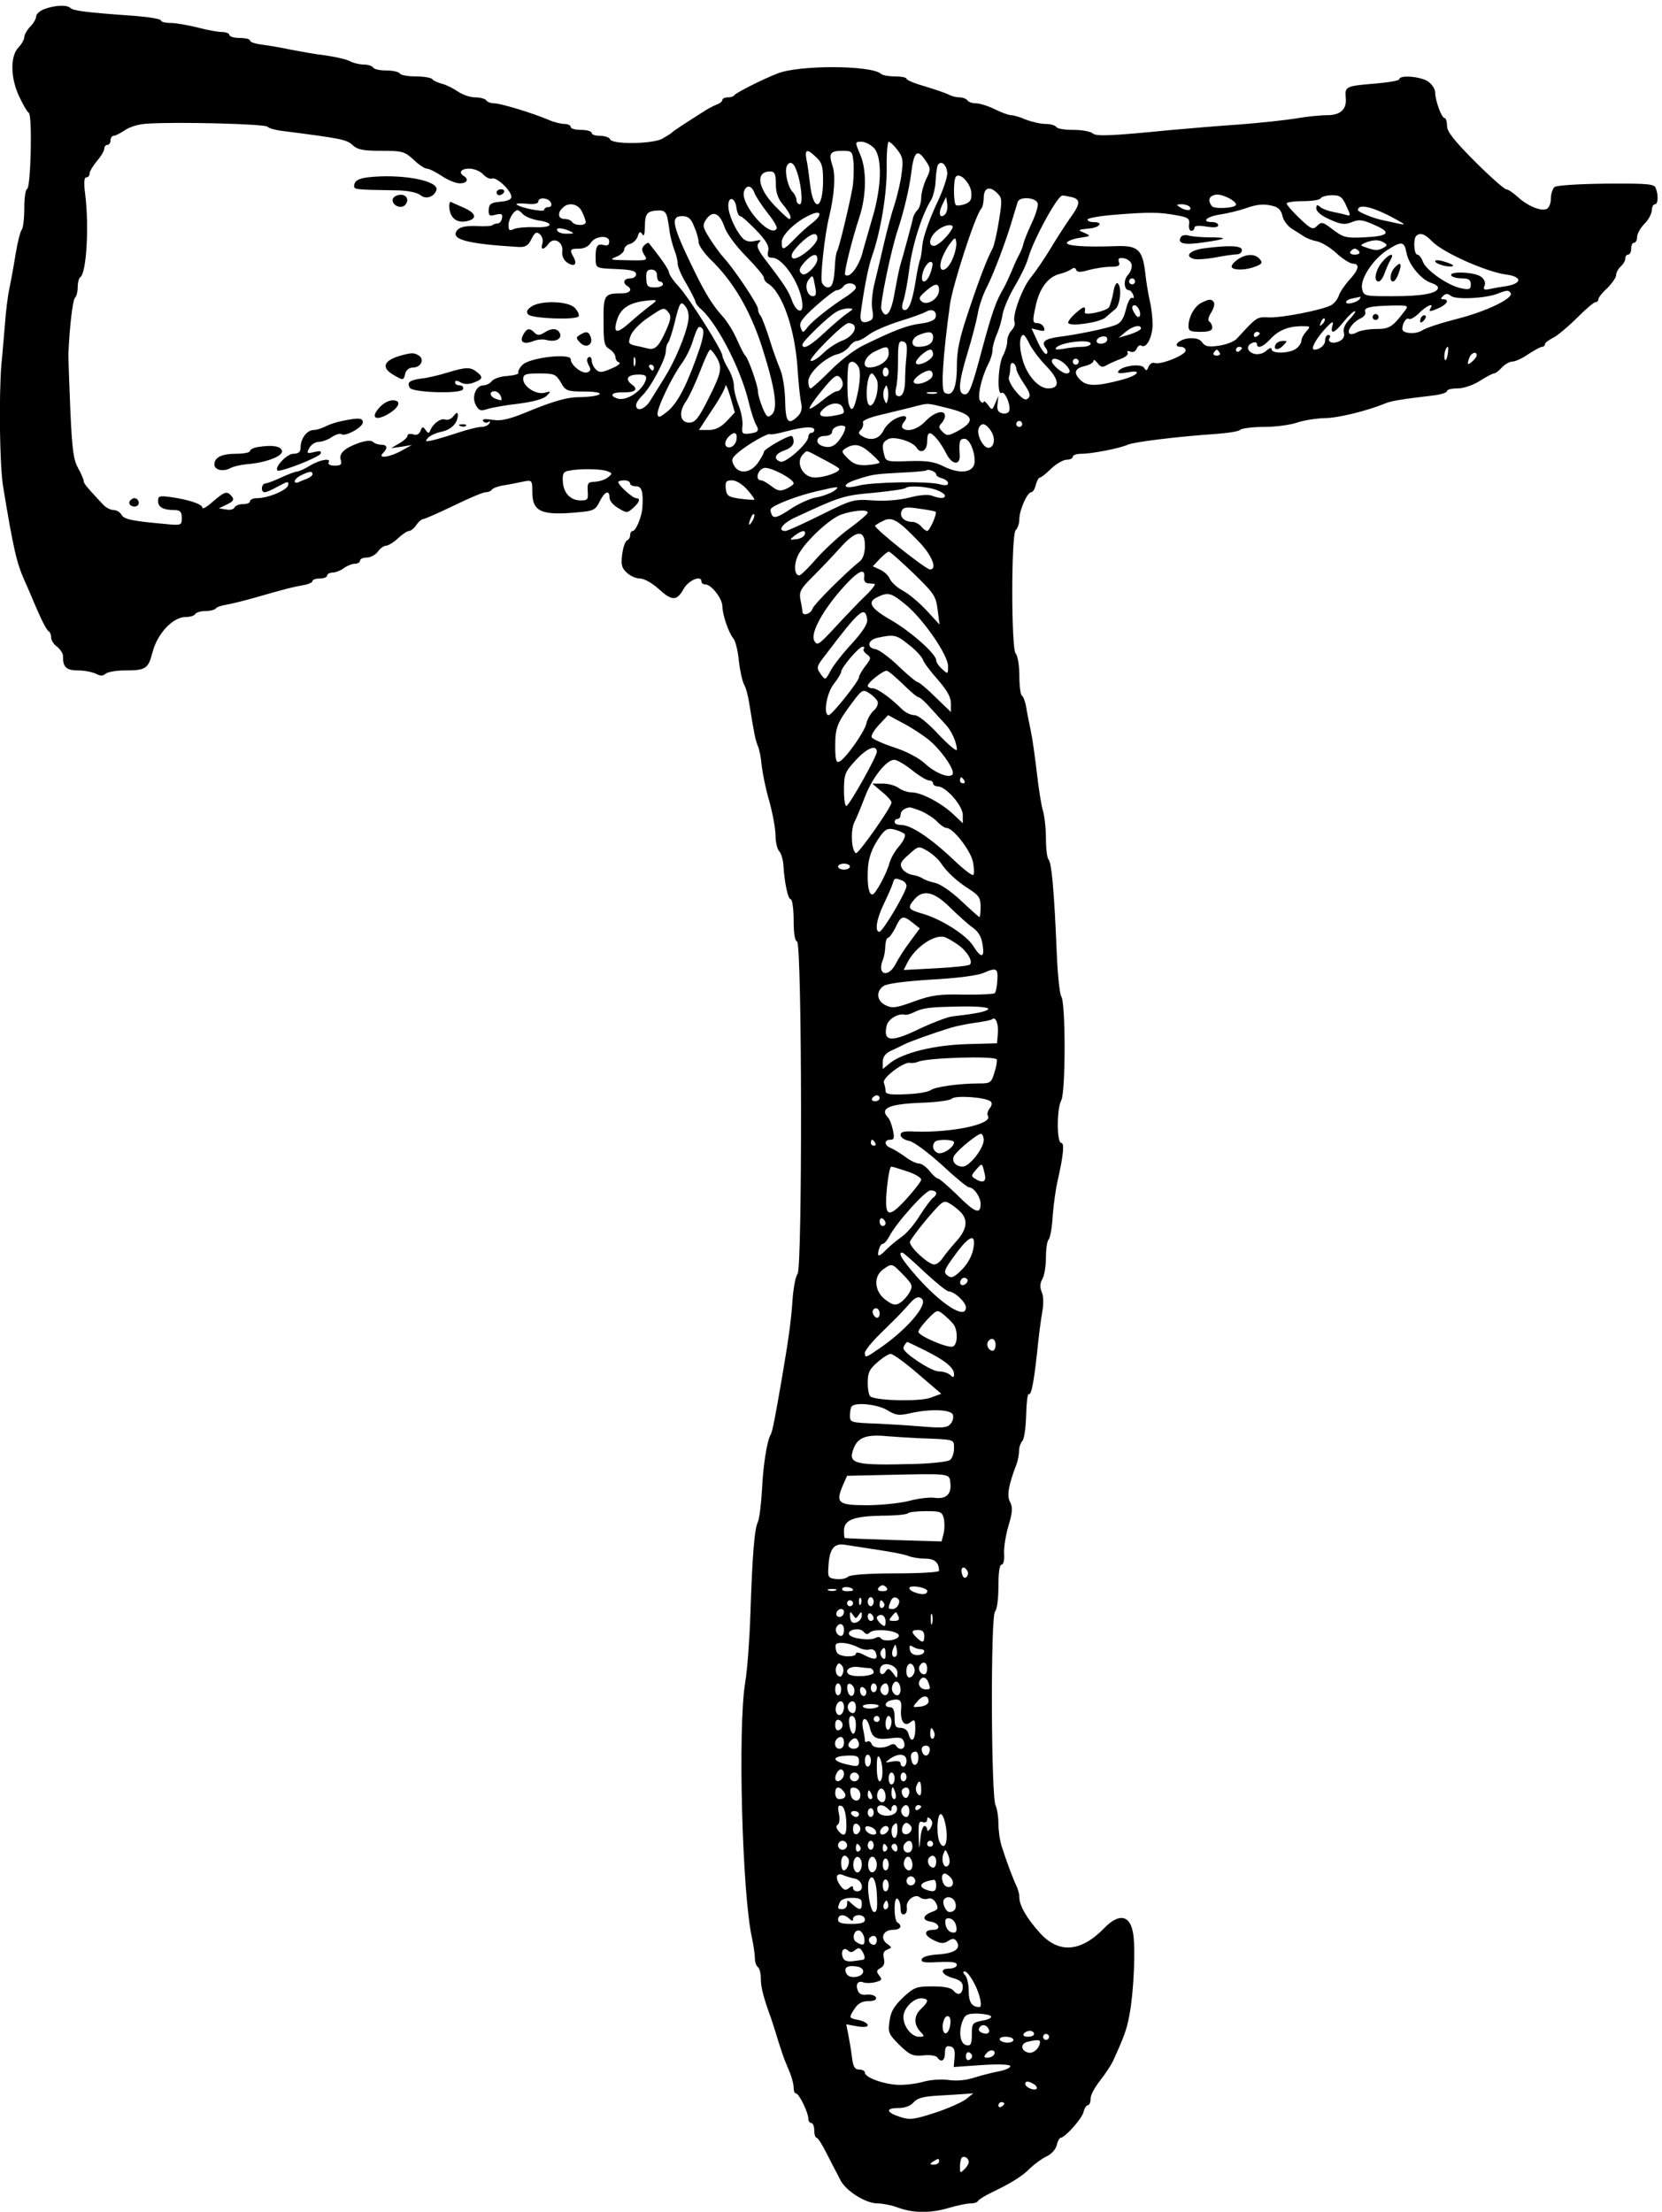 <?xml version="1.0" encoding="utf-8"?>
<svg xmlns="http://www.w3.org/2000/svg" height="742.782pt" preserveAspectRatio="xMidYMid meet" version="1.0" viewBox="0 0 558.205 742.782" width="558.205pt">
	<g fill="#000000" stroke="none" transform="translate(-19.775,760.865) rotate(-360.00) scale(0.095,-0.095)">
		<path d="M365 7977 c-16 -6 -29 -18 -29 -26 0 -8 -9 -24 -21 -36 -12 -13 -21 -29 -21 -37 0 -8 -9 -25 -21 -37 -29 -31 -28 -108 3 -173 13 -28 28 -54 34 -58 13 -9 7 -264 -6 -269 -6 -2 -10 -33 -10 -69 0 -35 -4 -69 -9 -75 -5 -5 -15 -45 -22 -88 -7 -44 -17 -98 -22 -121 -5 -23 -12 -78 -15 -121 -4 -43 -9 -109 -13 -147 -9 -113 -6 -358 6 -430 37 -225 48 -271 77 -336 12 -26 26 -60 32 -74 24 -57 45 -100 53 -103 4 -2 8 -12 8 -22 0 -9 9 -24 21 -32 11 -9 21 -24 21 -33 -1 -40 12 -51 54 -51 23 0 51 -6 63 -12 15 -8 24 -8 33 0 6 6 36 12 66 12 76 0 85 5 100 63 17 67 72 126 118 126 15 0 29 4 33 10 3 6 20 11 37 11 16 0 32 4 36 9 3 5 21 11 40 14 18 3 62 14 97 24 119 34 136 38 170 44 19 3 35 10 35 15 0 5 11 9 26 9 14 0 26 5 26 11 0 5 9 10 19 10 10 0 28 7 39 15 12 9 29 16 39 16 10 0 19 5 19 11 0 6 10 11 23 11 14 0 31 9 40 21 8 11 21 21 29 21 7 0 26 11 42 26 15 14 33 26 39 26 6 0 18 9 26 21 8 12 19 21 24 21 5 0 53 21 107 47 53 26 105 48 114 48 9 0 19 4 22 9 3 5 21 12 40 15 19 3 50 9 68 13 34 7 35 6 35 -34 0 -73 31 -87 171 -73 45 4 54 9 67 37 18 36 35 43 35 14 0 -11 13 -27 31 -37 29 -18 32 -18 52 0 23 20 28 35 11 35 -12 0 -63 46 -63 57 0 3 9 6 21 6 12 0 21 -5 21 -11 0 -6 9 -10 21 -10 21 0 26 -21 22 -79 -3 -31 -23 -79 -34 -79 -5 0 -9 -7 -9 -15 0 -8 -5 -16 -11 -18 -6 -3 -14 -24 -17 -49 -5 -37 -2 -49 16 -65 12 -12 33 -21 47 -21 14 0 43 -16 66 -37 47 -43 64 -43 88 0 17 31 63 50 63 27 0 -6 6 -11 14 -11 21 0 59 -49 60 -76 0 -30 22 -95 39 -115 7 -8 16 -43 19 -77 4 -35 12 -72 18 -84 7 -11 15 -42 19 -68 17 -106 22 -132 31 -152 5 -12 11 -43 13 -68 3 -26 14 -83 27 -126 12 -44 22 -98 22 -122 0 -23 6 -48 13 -55 7 -7 14 -31 15 -52 4 -62 16 -118 26 -118 5 0 10 -33 10 -73 0 -46 4 -74 12 -76 18 -6 19 -1154 2 -1175 -7 -8 -15 -50 -18 -93 -5 -75 -14 -138 -37 -273 -24 -139 -34 -194 -41 -204 -12 -21 -26 -106 -30 -195 -3 -50 -9 -99 -14 -111 -13 -26 -20 -120 -27 -330 -3 -90 -11 -196 -18 -237 -27 -159 -11 -752 24 -906 5 -24 10 -56 10 -70 0 -14 5 -28 11 -32 5 -3 10 -21 10 -39 0 -31 8 -64 37 -144 7 -21 18 -56 25 -79 7 -23 17 -52 21 -63 5 -12 14 -34 21 -51 6 -16 12 -38 12 -49 0 -12 3 -21 8 -21 11 0 44 -68 44 -90 0 -8 5 -15 11 -15 5 0 10 -12 10 -26 0 -15 4 -26 8 -26 5 0 19 -23 33 -50 14 -28 29 -57 34 -66 5 -9 12 -23 16 -31 18 -39 88 -84 131 -85 19 0 54 -7 77 -16 54 -19 115 -19 180 1 28 8 61 15 74 15 13 0 24 4 26 9 2 4 25 19 51 31 70 34 107 57 136 87 15 14 40 32 55 39 16 7 32 24 36 39 3 15 10 26 14 27 15 0 75 67 81 91 3 13 10 24 15 24 5 0 10 10 10 23 -1 12 15 41 34 65 19 24 39 55 46 70 39 86 48 111 57 160 16 82 23 249 12 296 -12 59 -50 64 -100 13 -84 -87 -163 -92 -230 -16 -46 51 -72 97 -71 126 0 10 -5 27 -10 38 -11 21 -35 86 -52 139 -7 21 -12 58 -12 82 0 25 -5 53 -10 64 -16 29 -18 670 -2 685 7 8 12 44 12 89 0 48 4 77 11 77 7 0 11 17 9 39 -1 22 6 67 16 100 14 47 15 64 5 83 -12 22 -5 60 23 133 5 13 9 35 9 48 0 13 6 28 12 35 6 6 12 47 13 90 1 43 5 77 9 75 9 -6 18 39 30 149 5 51 13 115 18 141 5 28 5 56 -2 71 -7 17 -6 31 2 45 7 11 13 45 13 76 0 30 4 60 10 65 5 6 12 43 14 84 3 40 11 97 18 126 20 89 24 131 12 131 -16 0 -16 121 0 150 16 28 16 349 0 368 -5 7 -13 78 -16 159 -9 216 -18 314 -29 325 -5 6 -9 39 -9 74 0 35 -5 80 -11 100 -6 20 -15 79 -21 131 -6 52 -15 118 -21 147 -6 29 -14 68 -17 87 -3 19 -10 37 -15 40 -5 3 -9 35 -9 71 0 36 -6 71 -13 78 -16 17 -16 419 0 436 7 6 13 24 13 39 0 32 28 95 42 95 5 0 13 11 16 26 4 14 10 26 15 26 4 0 22 14 40 32 18 17 43 31 54 31 12 0 22 5 22 11 0 5 13 10 30 10 38 0 135 19 164 32 22 10 178 29 310 38 43 3 83 9 88 15 6 5 44 10 84 10 41 0 93 7 116 15 23 8 67 15 97 16 48 0 153 26 218 53 20 8 56 14 166 27 27 3 50 10 50 16 0 5 16 9 36 9 22 0 55 11 79 26 23 15 46 27 51 27 5 0 17 9 28 21 10 11 27 21 37 21 10 0 35 11 56 26 22 14 43 26 49 26 5 0 10 4 10 9 0 5 13 15 29 23 16 8 54 40 84 70 31 31 60 56 66 56 5 0 10 4 10 10 0 6 14 24 32 40 17 17 31 38 31 46 0 9 7 22 16 30 8 7 16 19 16 27 0 8 4 15 10 15 6 0 11 9 11 21 0 11 4 21 10 21 6 0 11 9 11 20 0 11 11 32 26 47 14 14 26 36 26 48 0 11 5 21 11 21 11 0 13 31 3 57 -5 15 -28 17 -175 16 -97 -1 -175 -6 -183 -12 -7 -6 -13 -25 -13 -42 0 -17 -7 -33 -16 -36 -21 -8 -68 12 -102 44 -16 14 -33 26 -40 26 -6 0 -56 44 -110 98 -74 74 -99 106 -99 126 0 15 -4 28 -9 28 -10 0 -33 62 -33 91 0 12 -12 29 -26 39 -28 17 -100 23 -101 7 0 -5 -42 -12 -94 -16 -94 -8 -99 -10 -95 -50 4 -40 -19 -61 -65 -61 -25 0 -73 -5 -108 -11 -34 -6 -127 -16 -204 -22 -78 -5 -189 -15 -247 -20 -203 -20 -260 -23 -271 -11 -7 6 -36 12 -67 12 -30 0 -58 4 -61 10 -4 6 -21 11 -38 11 -17 0 -48 7 -69 15 -21 9 -44 16 -53 16 -8 0 -34 9 -58 21 -24 12 -54 21 -67 21 -13 0 -27 5 -30 11 -4 5 -16 10 -27 10 -12 0 -29 4 -39 10 -10 5 -48 18 -84 29 -36 10 -65 22 -65 27 0 4 -18 8 -40 8 -22 0 -45 4 -50 9 -33 31 -292 32 -367 1 -54 -21 -148 -69 -151 -76 -2 -4 -12 -8 -23 -8 -11 0 -20 -4 -20 -9 0 -5 -9 -13 -19 -16 -10 -4 -28 -13 -39 -20 -71 -45 -116 -74 -121 -80 -3 -3 -19 -13 -35 -22 -36 -18 -177 -20 -183 -1 -2 6 -18 12 -35 12 -17 0 -30 4 -30 10 0 6 -17 11 -37 11 -20 0 -37 4 -37 10 0 6 -10 11 -22 11 -12 0 -37 6 -55 14 -56 24 -171 59 -194 59 -12 0 -25 5 -28 11 -4 5 -21 10 -39 10 -17 0 -44 9 -60 20 -16 11 -41 24 -57 28 -15 4 -31 11 -34 16 -3 5 -29 10 -57 10 -28 0 -54 4 -58 10 -3 6 -25 11 -47 11 -22 0 -44 4 -47 10 -4 6 -19 11 -33 11 -15 0 -36 5 -48 11 -12 7 -51 16 -86 21 -35 4 -90 14 -122 20 -32 7 -78 15 -102 18 -25 3 -45 9 -45 15 0 5 -17 9 -37 9 -20 0 -36 5 -36 11 0 5 -12 10 -26 10 -14 0 -53 7 -86 16 -34 8 -76 16 -95 16 -19 0 -35 4 -35 9 0 5 -41 12 -92 16 -170 12 -218 18 -228 28 -13 12 -55 10 -92 -4z m789 -416 c4 -5 28 -12 54 -15 204 -26 226 -30 247 -50 17 -16 37 -20 101 -20 74 0 82 -2 114 -31 18 -18 40 -32 47 -32 8 0 32 -12 53 -26 22 -15 50 -26 64 -26 25 0 33 14 14 26 -20 12 -10 26 19 26 17 0 39 -9 49 -20 10 -11 24 -18 32 -15 16 6 68 -43 68 -65 0 -9 -14 -15 -39 -17 -33 -3 -40 -8 -41 -28 -1 -21 3 -24 24 -18 21 5 26 3 23 -12 -2 -11 -9 -19 -16 -19 -7 0 -15 -3 -18 -6 -3 -3 -29 -5 -58 -3 -36 1 -56 -3 -66 -14 -27 -33 32 -49 217 -60 24 -1 34 5 45 28 12 24 18 27 30 17 8 -7 12 -21 9 -32 -8 -25 4 -25 22 -1 19 25 53 5 48 -29 -2 -13 5 -29 16 -37 25 -18 38 -9 25 16 -16 29 -14 32 18 32 18 0 34 8 42 21 16 25 66 28 65 4 0 -12 -6 -16 -20 -12 -23 6 -29 -5 -28 -50 1 -32 1 -32 72 -35 54 -2 71 -7 71 -18 0 -9 -9 -15 -21 -15 -22 0 -28 -16 -10 -27 20 -12 10 -26 -21 -26 -60 0 -64 -5 -63 -98 0 -75 2 -88 21 -99 11 -7 21 -20 21 -28 0 -8 5 -17 13 -19 7 -3 -5 -13 -28 -22 -34 -15 -42 -15 -55 -2 -8 8 -14 22 -14 32 -1 9 -5 14 -11 10 -7 -4 -7 -13 0 -27 9 -15 8 -22 -4 -26 -18 -7 -59 25 -59 46 0 23 -146 6 -171 -20 -11 -11 -17 -24 -14 -28 2 -4 -15 -9 -39 -11 -24 -1 -49 -10 -55 -18 -7 -9 -20 -15 -29 -15 -27 0 -43 -40 -28 -69 11 -20 17 -23 41 -15 15 5 65 14 110 19 54 7 89 17 100 28 16 16 15 17 -6 11 -30 -9 -77 21 -77 48 0 17 8 20 57 20 53 0 59 -3 76 -32 17 -30 22 -32 87 -32 82 -1 58 -19 -26 -20 -37 0 -85 -14 -158 -43 -83 -35 -112 -42 -144 -37 -27 4 -38 3 -34 -4 4 -6 12 -8 18 -4 7 4 9 2 4 -5 -4 -7 -17 -12 -28 -12 -11 0 -48 -9 -81 -20 -33 -11 -74 -23 -90 -27 -27 -6 -29 -5 -18 8 7 8 29 18 48 22 35 7 58 31 58 60 -1 10 -5 8 -15 -4 -7 -11 -21 -16 -30 -13 -15 6 -43 -14 -53 -39 -4 -11 -8 -10 -16 2 -9 13 -12 13 -18 -3 -5 -12 -14 -17 -27 -12 -11 3 -19 1 -19 -5 0 -6 -13 -18 -29 -27 l-29 -17 37 5 36 6 -36 -20 c-43 -24 -86 -29 -66 -9 18 18 16 30 -6 30 -10 0 -23 4 -29 10 -6 6 -24 5 -48 -3 -52 -18 -74 -38 -66 -61 5 -16 0 -20 -22 -20 -15 0 -24 5 -21 11 11 17 -30 11 -66 -11 -19 -12 -40 -21 -47 -21 -7 -1 -32 -10 -55 -21 -23 -11 -48 -20 -55 -21 -15 0 -18 -31 -3 -31 6 0 27 9 48 21 33 18 38 19 35 4 -4 -18 -71 -46 -111 -46 -13 0 -24 -5 -24 -11 0 -6 -11 -10 -25 -10 -14 0 -27 -6 -30 -12 -2 -6 -15 -10 -29 -7 l-26 4 29 14 c22 11 26 17 17 28 -17 21 -25 18 -67 -18 -20 -18 -37 -28 -37 -22 0 13 -49 29 -113 38 -39 5 -44 4 -44 -14 0 -22 19 -32 58 -32 20 0 26 -6 26 -28 0 -26 -2 -27 -61 -21 -112 10 -143 16 -152 32 -5 9 -17 17 -28 17 -10 0 -26 8 -36 18 -59 63 -70 76 -70 85 0 6 -9 26 -20 46 -16 28 -21 67 -27 202 -4 93 -7 182 -7 200 4 95 15 190 23 199 6 5 10 23 10 38 0 16 4 32 9 35 22 14 32 182 17 297 -5 38 -3 56 4 56 7 0 12 6 12 14 0 7 12 27 26 44 15 17 26 37 26 44 0 7 5 13 11 13 6 0 11 7 11 16 0 8 5 16 11 16 6 0 24 9 40 20 17 12 51 22 80 23 103 7 418 -1 424 -11z m2143 -74 c31 -31 29 -139 -6 -253 -14 -49 -28 -98 -31 -108 -12 -55 -48 -104 -64 -88 -5 5 23 120 50 202 25 75 27 167 4 221 -20 48 -20 47 5 47 12 0 30 -10 42 -21z m84 -8 c19 -24 21 -37 15 -81 -3 -29 -15 -79 -25 -111 -11 -32 -27 -93 -37 -136 -10 -44 -25 -106 -33 -139 -9 -34 -13 -77 -9 -96 5 -28 3 -37 -11 -42 -24 -10 -34 -1 -30 27 12 89 27 166 40 202 31 88 53 222 52 313 -1 50 3 92 7 92 5 0 19 -13 31 -29z m-287 -26 c20 -18 24 -33 24 -81 0 -105 -34 -116 -46 -14 -4 33 -9 73 -13 89 -6 35 3 37 35 6z m132 -22 c1 -24 0 -63 -4 -86 -11 -61 -47 -211 -54 -223 -4 -6 -7 -29 -8 -51 -3 -58 -9 -78 -25 -78 -8 0 -17 8 -21 17 -7 18 10 172 26 235 18 75 23 146 11 179 -14 43 -8 52 36 52 34 0 35 -2 39 -45z m256 8 c17 -25 17 -30 0 -64 -9 -20 -17 -49 -17 -65 0 -16 -6 -35 -12 -42 -7 -7 -14 -18 -16 -26 -4 -19 -35 -134 -46 -170 -5 -18 -14 -64 -21 -103 -12 -69 -31 -92 -46 -53 -6 15 34 207 57 277 23 69 41 147 48 199 10 84 22 94 53 47z m-459 -30 c18 -45 25 -122 13 -122 -7 0 -12 7 -12 15 0 8 -6 21 -14 29 -16 16 -28 69 -21 89 9 21 24 17 34 -11z m534 -9 c2 -15 -15 -66 -41 -119 -24 -53 -45 -113 -47 -139 -2 -25 -6 -49 -9 -53 -2 -5 -10 -41 -16 -81 -12 -72 -26 -104 -43 -93 -5 3 -4 17 1 31 5 14 15 65 21 113 10 82 45 193 77 243 7 12 15 43 16 68 1 26 5 51 8 56 11 17 30 2 33 -26z m-606 -41 c0 -30 7 -52 26 -74 24 -29 33 -50 21 -50 -3 0 -27 22 -53 49 -59 63 -66 119 -14 119 16 0 20 -9 20 -44z m691 -29 c2 -26 -2 -34 -21 -42 -14 -5 -28 -7 -33 -4 -9 5 -10 91 0 101 14 15 50 -22 54 -55z m-766 -4 c5 -13 26 -44 46 -70 21 -26 35 -50 32 -55 -22 -37 -132 89 -115 133 9 23 27 20 37 -8z m864 -96 c-7 -44 -17 -88 -22 -98 -20 -38 -43 -96 -84 -218 -34 -101 -43 -142 -43 -201 0 -76 -16 -109 -43 -92 -14 8 -7 125 19 314 10 68 89 313 110 336 5 5 9 23 9 38 0 36 20 44 46 19 19 -18 20 -25 8 -98z m838 56 c0 -13 -79 -17 -86 -5 -15 21 -9 36 15 40 22 3 70 -21 71 -35z m-580 26 c31 -8 30 -24 -6 -73 -16 -23 -48 -72 -70 -109 -23 -38 -54 -83 -69 -101 -30 -36 -67 -135 -58 -158 3 -8 -2 -21 -10 -29 -9 -9 -16 -26 -16 -40 0 -13 -7 -36 -15 -50 -17 -31 -22 -142 -5 -132 12 8 34 -45 27 -64 -3 -7 -14 -11 -25 -8 -15 4 -19 13 -16 34 l3 28 -11 -26 c-11 -26 -12 -26 -26 -6 -9 11 -15 16 -15 11 0 -5 -6 -5 -12 2 -12 12 3 82 28 131 8 15 15 37 15 49 0 12 7 37 15 56 9 19 18 52 21 72 4 21 23 65 43 99 20 33 41 77 47 98 18 65 104 222 121 222 6 0 21 -3 34 -6z m970 -31 c16 -34 16 -36 0 -32 -9 3 -31 8 -47 11 -16 3 -36 10 -45 17 -11 10 -14 9 -14 -5 0 -11 18 -26 48 -39 40 -18 53 -19 78 -9 24 10 37 9 79 -10 63 -27 52 -40 -38 -44 -62 -3 -72 0 -108 27 -36 28 -41 29 -56 14 -15 -15 -21 -13 -63 27 -25 24 -45 47 -45 52 0 4 25 8 57 8 31 0 60 4 63 10 4 6 22 11 41 11 28 0 36 -6 50 -38z m-2812 11 c4 -9 0 -15 -9 -15 -9 0 -15 -5 -15 -10 0 -9 -83 7 -97 19 -5 4 11 5 34 3 26 -3 42 0 42 7 0 18 38 14 45 -4z m656 -19 c2 -15 8 -28 13 -28 5 0 30 -22 57 -50 36 -38 46 -56 42 -73 -4 -18 -1 -24 14 -24 41 0 107 -105 107 -170 0 -30 -24 -18 -37 19 -11 31 -25 54 -91 140 -30 39 -36 53 -26 64 10 10 7 11 -15 6 -19 -4 -32 -1 -44 12 -26 30 -49 84 -49 113 0 36 25 29 29 -9z m738 -21 c-19 -19 -26 2 -11 32 l14 29 4 -25 c2 -13 -1 -29 -7 -36z m327 38 c2 -10 -8 -42 -22 -71 -13 -28 -26 -60 -28 -69 -2 -10 -8 -27 -14 -38 -6 -10 -19 -38 -28 -61 -10 -23 -22 -49 -27 -58 -29 -49 -41 -83 -79 -223 -33 -125 -44 -155 -59 -155 -26 0 -24 39 9 147 15 49 31 111 36 138 4 27 19 69 32 94 26 52 66 158 89 235 9 29 18 59 20 66 7 21 66 16 71 -5z m-1611 -30 c7 -14 13 -31 13 -36 0 -14 -39 -13 -48 0 -3 6 -15 11 -27 11 -22 0 -27 20 -7 39 21 22 56 15 69 -14z m2149 17 c9 -14 -16 -14 -36 0 -13 8 -12 10 7 10 12 0 26 -5 29 -10z m297 3 c16 -4 27 -17 30 -34 3 -15 18 -36 34 -46 15 -9 35 -22 44 -28 8 -5 28 -13 44 -16 16 -3 48 -22 70 -43 22 -20 48 -36 57 -36 26 0 21 -22 -13 -58 -16 -18 -33 -43 -37 -56 -4 -12 -16 -27 -27 -33 -33 -17 -170 -44 -218 -43 -46 2 -43 3 -115 -75 -9 -10 -37 -21 -63 -25 -37 -5 -49 -3 -59 11 -9 13 -24 17 -49 15 -35 -4 -59 -30 -27 -30 9 0 17 -6 17 -13 0 -16 -89 -52 -110 -44 -7 3 -17 -3 -21 -13 -6 -15 -9 -16 -16 -4 -10 16 -79 7 -91 -12 -5 -8 5 -9 34 -4 53 10 35 -12 -24 -27 -82 -22 -119 -23 -141 -3 -29 26 -25 44 12 52 17 4 31 12 31 18 0 7 6 3 14 -7 11 -15 18 -17 34 -7 11 6 34 16 50 22 16 6 26 15 23 21 -4 6 0 8 10 4 9 -4 18 1 22 11 4 9 11 14 17 10 17 -11 39 31 39 75 0 23 -4 61 -10 84 -5 23 -13 68 -16 100 -10 81 -26 96 -104 93 -109 -4 -173 1 -173 11 0 6 19 14 43 18 42 6 43 7 19 18 -25 10 -24 11 14 15 40 3 56 23 18 23 -12 0 -21 4 -21 9 0 5 44 13 97 17 123 10 159 9 218 -2 41 -7 47 -12 44 -32 -2 -13 2 -23 8 -23 6 0 11 5 11 11 0 7 14 9 42 4 28 -4 42 -3 42 5 0 6 -9 11 -21 11 -41 0 -20 20 29 27 27 4 66 14 87 21 41 15 68 18 102 8z m429 -45 c38 -21 39 -22 9 -16 -17 4 -40 9 -50 11 -34 6 -91 30 -91 36 0 25 54 12 132 -31z m-3084 17 c7 -8 31 -18 54 -22 60 -9 51 -27 -14 -24 -30 1 -63 -2 -73 -7 -15 -7 -18 -4 -18 14 0 21 18 52 32 53 4 0 12 -6 19 -14z m510 -10 c3 -13 7 -37 9 -55 3 -17 10 -45 16 -61 7 -16 12 -38 12 -49 0 -11 14 -44 32 -73 17 -30 31 -58 31 -62 0 -5 9 -17 21 -27 59 -54 142 -217 168 -331 8 -32 19 -66 25 -76 13 -22 8 -28 -26 -32 -22 -2 -25 1 -22 27 2 17 -4 49 -13 72 -9 22 -17 53 -17 69 0 16 -9 44 -21 63 -11 19 -20 39 -20 45 0 18 -116 202 -154 244 -20 21 -35 44 -35 51 0 6 -16 31 -34 55 -18 24 -35 45 -37 48 -2 2 -9 -1 -16 -8 -10 -10 -10 -18 0 -34 13 -20 10 -20 -58 -19 -62 1 -67 2 -42 12 16 6 29 18 29 26 0 8 9 17 21 20 11 3 23 15 27 27 5 17 9 18 16 7 6 -10 9 0 9 29 1 45 8 54 50 55 16 1 25 -6 29 -23z m513 -21 c-16 -12 -45 -38 -63 -57 -40 -41 -45 -42 -45 -10 0 26 54 76 104 97 37 16 40 -2 4 -30z m-311 -13 c8 -24 40 -68 77 -105 34 -35 63 -69 63 -76 0 -6 6 -16 14 -20 51 -31 96 -161 105 -303 3 -46 8 -98 12 -116 5 -23 2 -37 -11 -50 -34 -34 -44 -22 -45 57 -1 40 -9 89 -17 107 -8 19 -26 67 -38 107 -13 41 -27 78 -32 84 -5 5 -9 16 -9 24 0 15 -82 138 -121 181 -13 14 -36 46 -51 70 -24 39 -25 45 -11 66 23 32 47 23 64 -26z m-107 1 c9 -20 16 -45 16 -56 0 -11 19 -38 42 -61 80 -77 140 -179 182 -309 47 -148 58 -221 34 -240 -14 -12 -18 -8 -32 25 -9 22 -16 47 -16 56 0 22 -35 120 -45 128 -4 3 -17 29 -30 58 -12 28 -36 66 -52 83 -32 35 -59 78 -98 158 -79 162 -86 194 -43 194 21 0 31 -8 42 -36z m912 -9 c-15 -27 -50 -60 -64 -60 -22 0 -16 31 10 53 27 23 66 28 54 7z m-1353 -7 c19 -9 18 -10 -8 -10 -15 -1 -31 4 -34 10 -8 12 13 12 42 0z m877 -26 c0 -24 -75 -83 -88 -70 -8 8 -1 22 24 48 38 38 64 48 64 22z m2172 -10 c37 -40 194 -110 266 -119 24 -3 40 -11 40 -19 0 -9 -17 -17 -40 -21 -22 -3 -50 -8 -63 -11 -18 -4 -22 -1 -16 13 4 10 -1 22 -13 31 -23 17 -115 20 -105 4 4 -6 21 -10 38 -10 23 0 31 -5 31 -21 0 -18 -5 -20 -34 -14 -46 9 -123 63 -135 93 -5 14 -14 26 -20 26 -12 0 -15 55 -4 66 13 13 31 7 55 -18z m-1694 -63 c-19 -46 -52 -54 -41 -9 4 16 17 42 29 59 20 27 22 28 25 9 2 -12 -4 -38 -13 -59z m1526 57 c12 -7 11 -11 -5 -19 -19 -10 -29 -9 -67 5 -13 4 -12 7 5 14 28 11 49 12 67 0z m79 -37 c8 -41 52 -94 87 -105 13 -4 24 -11 24 -17 0 -20 -56 -30 -158 -30 -101 0 -104 0 -110 25 -9 33 36 103 87 137 53 34 62 33 70 -10z m-167 5 c3 -6 -4 -10 -16 -10 -12 0 -19 4 -16 10 4 6 11 11 16 11 5 0 12 -5 16 -11z m-1916 -26 c0 -21 -40 -61 -53 -53 -15 10 -13 20 11 46 25 26 42 29 42 7z m1111 -19 c2 -11 -4 -28 -14 -38 -16 -18 -13 -53 5 -53 5 0 11 -8 15 -17 3 -9 1 -13 -4 -10 -6 4 -16 -15 -22 -40 -9 -36 -19 -50 -40 -57 -32 -12 -134 -33 -199 -41 -49 -7 -62 -18 -44 -40 6 -8 7 -17 2 -20 -5 -3 -19 16 -31 42 l-22 48 25 -6 c20 -5 24 -3 19 9 -3 9 -14 16 -24 16 -16 0 -17 6 -6 57 13 65 44 107 87 117 16 4 34 12 41 17 7 6 13 5 16 -3 3 -9 15 -9 46 0 23 6 57 11 76 11 28 0 34 4 29 17 -4 12 0 16 18 13 12 -2 25 -12 27 -22z m-712 -32 c-14 -38 -37 -37 -27 1 7 29 29 51 35 35 1 -4 -2 -21 -8 -36z m-966 -7 c0 -12 4 -21 10 -21 6 0 11 -5 11 -10 0 -6 -13 -11 -29 -11 -25 0 -29 4 -30 32 -1 24 3 31 18 31 13 0 20 -8 20 -21z m559 -39 c5 -26 3 -34 -8 -34 -20 0 -31 39 -15 58 15 19 15 19 23 -24z m1131 18 c0 -6 -5 -10 -10 -10 -6 0 -11 4 -11 10 0 6 5 11 11 11 5 0 10 -5 10 -11z m-987 -22 c0 -5 -13 -17 -29 -28 -57 -36 -124 -89 -141 -111 -17 -22 -18 -22 -25 -2 -7 16 4 32 53 76 34 30 67 56 74 56 7 0 19 6 25 15 13 15 43 11 43 -6z m294 -9 c0 -29 -41 -56 -61 -40 -12 10 -10 16 13 36 34 30 48 31 48 4z m2021 -10 c11 -18 -86 -65 -189 -91 -55 -14 -111 -32 -124 -41 -23 -15 -70 -11 -70 5 0 20 13 41 23 36 5 -4 22 6 37 21 26 26 53 37 40 17 -9 -14 -2 -14 31 1 28 13 36 30 14 30 -10 0 -10 3 -1 12 10 9 16 9 28 0 16 -14 123 -9 165 8 33 13 39 13 46 2z m-534 -21 c-8 -12 -48 -22 -48 -11 0 5 10 11 23 13 13 3 25 5 27 6 2 1 1 -3 -2 -8z m-2510 -25 c-17 -13 -49 -39 -71 -59 -43 -38 -57 -38 -47 1 13 53 48 74 128 79 17 1 16 -2 -10 -21z m136 -55 c-9 -50 -48 -142 -84 -199 -18 -29 -41 -66 -51 -82 -19 -30 -49 -39 -49 -14 0 7 10 22 21 33 29 26 84 129 84 157 0 12 4 27 9 32 4 6 14 36 22 68 18 75 22 81 40 57 9 -13 12 -32 8 -52z m1595 41 c9 -23 -3 -34 -15 -14 -13 19 -13 31 -1 31 5 0 12 -8 16 -17z m940 -1 c-44 -59 -56 -66 -102 -66 -25 0 -55 -5 -67 -11 -12 -7 -24 -9 -28 -5 -10 10 13 41 38 53 13 5 21 16 18 23 -6 16 16 21 93 23 57 1 61 0 48 -17z m-2604 -8 c10 -12 8 -25 -10 -65 -24 -54 -38 -68 -63 -62 -9 2 -28 7 -44 10 -25 6 -27 9 -17 36 6 16 33 44 60 62 57 39 58 39 74 19z m631 -3 c-15 -10 -51 -41 -80 -68 -50 -47 -78 -62 -78 -42 0 11 94 102 121 116 11 7 30 12 42 12 19 -1 18 -2 -5 -18z m312 -16 c-4 -9 -26 -17 -53 -20 -46 -6 -90 -22 -204 -78 -30 -15 -82 -55 -115 -89 -34 -34 -65 -62 -69 -62 -4 0 -8 11 -8 25 0 30 60 85 103 96 15 3 34 16 42 27 7 11 20 20 27 20 8 0 27 10 42 22 15 12 63 33 107 47 43 13 87 29 97 35 21 12 39 -1 31 -23z m1466 -3 c-17 -17 -25 -34 -22 -47 4 -14 -1 -25 -15 -32 -22 -11 -45 -4 -35 12 4 6 1 10 -5 10 -6 0 -11 -9 -11 -20 0 -16 -19 -32 -38 -32 -14 0 1 31 33 68 29 32 36 36 31 18 -9 -34 6 -29 40 13 16 20 34 37 39 37 5 0 -3 -12 -17 -27z m-97 -18 c-11 -10 -12 -9 -6 6 4 10 10 16 13 13 3 -3 0 -12 -7 -19z m-1658 -3 c14 -14 -7 -44 -40 -56 -19 -7 -50 -27 -67 -44 -18 -18 -38 -30 -44 -28 -14 4 115 134 133 134 7 0 15 -3 18 -6z m-543 -80 c-42 -124 -75 -190 -110 -222 -30 -25 -38 -29 -40 -15 -4 19 51 134 86 181 13 18 30 51 37 74 18 56 22 61 35 49 7 -8 4 -29 -8 -67z m1559 67 c0 -5 -18 -14 -39 -21 l-40 -12 25 21 c25 21 54 27 54 12z m584 -11 c-9 -10 -17 -25 -17 -33 0 -7 -8 -20 -18 -27 -23 -18 -87 -19 -87 -3 0 7 -7 6 -19 -5 -11 -10 -28 -14 -42 -11 -26 7 -31 30 -7 39 8 4 16 2 16 -4 0 -18 21 -11 46 16 29 32 63 46 110 47 34 0 35 0 18 -19z m-1319 -21 c0 -21 -19 -33 -53 -33 -28 0 -26 30 3 42 37 15 50 12 50 -9z m1155 15 c0 -3 -5 -8 -10 -11 -6 -4 -11 -2 -11 4 0 6 5 12 11 12 5 0 10 -3 10 -5z m-813 -40 c10 -19 36 -54 60 -78 45 -47 47 -77 5 -77 -36 0 -78 50 -92 107 -12 45 -9 82 5 82 3 0 13 -15 22 -34z m272 12 c-8 -12 -36 -12 -36 0 0 12 22 21 34 15 4 -3 5 -9 2 -15z m-708 -52 c-3 -26 -5 -66 -5 -89 -1 -41 -12 -61 -30 -51 -4 3 -5 15 -2 27 4 11 7 53 7 94 0 62 2 73 17 70 14 -3 16 -13 13 -51z m651 43 c0 -6 -14 -11 -31 -11 -16 0 -46 -3 -65 -7 -25 -4 -33 -3 -25 5 19 19 121 30 121 13z m-714 -36 c0 -24 -35 -48 -69 -48 -29 0 -16 39 19 56 45 22 50 21 50 -8z m1249 20 c0 -2 -5 -7 -10 -11 -6 -3 -11 -1 -11 5 0 6 5 11 11 11 5 0 10 -2 10 -5z m727 -24 c-3 -16 -8 -23 -10 -15 -5 13 3 44 11 44 2 0 2 -13 -1 -29z m-2587 -4 c24 -39 21 -56 -24 -146 -37 -74 -49 -89 -70 -89 -33 0 -39 37 -11 76 11 16 33 64 49 105 16 42 32 77 36 77 3 0 12 -10 20 -23z m768 7 c0 -19 -49 -44 -60 -33 -8 9 34 49 51 49 5 0 9 -8 9 -16z m1013 5 c4 -6 -1 -10 -10 -10 -10 0 -14 4 -11 10 4 6 9 11 11 11 2 0 7 -5 10 -11z m909 -9 c0 -5 -8 -15 -16 -22 -17 -15 -19 -11 -10 14 7 18 26 23 26 8z m-2976 -36 c-2 -7 -5 -1 -5 14 0 14 3 20 5 13 3 -8 3 -19 0 -27z m1518 7 c22 -20 25 -35 7 -35 -15 0 -51 31 -51 43 0 15 23 10 44 -8z m51 7 c0 -6 -5 -11 -11 -11 -6 0 -10 5 -10 11 0 5 4 10 10 10 6 0 11 -5 11 -10z m-778 -20 c6 -13 6 -41 -2 -84 -13 -65 -23 -80 -33 -46 -7 22 -6 130 0 142 9 13 24 8 35 -12z m557 -5 c0 -7 12 -31 27 -53 21 -31 25 -43 15 -52 -9 -9 -20 -3 -43 24 -17 20 -28 43 -25 51 3 8 5 24 5 35 0 11 5 18 11 14 5 -3 10 -12 10 -19z m-1281 4 c0 -6 -2 -11 -5 -11 -2 0 -7 5 -11 11 -3 5 -1 10 5 10 6 0 11 -5 11 -10z m830 -16 c0 -9 -5 -16 -11 -16 -6 0 -10 7 -10 16 0 8 4 16 10 16 6 0 11 -8 11 -16z m155 -13 c-4 -19 -57 -38 -66 -24 -7 11 35 42 55 42 8 0 13 -8 11 -18z m-1013 -13 c-11 -40 -71 -80 -103 -67 -28 10 -17 22 20 21 45 -1 58 10 33 28 -26 19 -15 35 24 35 22 0 29 -4 26 -17z m694 -25 c-4 -10 -12 -17 -19 -17 -7 0 -30 -15 -52 -33 -22 -18 -42 -31 -45 -28 -2 3 18 32 45 65 41 50 51 57 63 45 8 -8 12 -22 8 -32z m121 26 c13 -25 -6 -99 -24 -93 -19 7 -11 113 8 113 3 0 10 -9 16 -20z m-530 -149 c-21 -22 -40 -31 -64 -31 l-34 0 46 70 c26 38 47 77 48 86 0 10 8 -8 17 -38 l16 -56 -29 -31z m570 77 c-5 -18 -5 -18 -13 0 -4 10 -4 26 0 36 8 18 8 18 13 0 2 -10 2 -26 0 -36z m-1369 13 c7 -18 5 -19 -19 -10 -20 8 -22 26 -2 26 8 0 17 -8 21 -16z m1542 9 c-7 -3 -21 -3 -31 -1 -10 3 -5 5 13 5 17 1 25 -2 18 -4z m-332 -52 c8 -20 7 -21 -41 -29 -43 -6 -52 7 -21 31 25 19 55 18 62 -2z m364 1 c101 -24 110 -47 36 -86 -28 -14 -33 -14 -48 1 -13 13 -14 19 -4 29 7 7 13 19 13 26 0 25 -37 15 -68 -17 -28 -30 -66 -41 -82 -25 -4 4 -2 13 5 21 18 22 3 28 -30 12 -16 -8 -36 -27 -43 -43 -15 -30 -46 -37 -76 -18 -12 7 -13 13 -3 22 6 7 10 18 7 25 -3 8 23 19 77 31 45 11 96 23 113 28 42 10 34 11 103 -6z m270 -58 c0 -6 -5 -10 -10 -10 -6 0 -11 4 -11 10 0 6 5 11 11 11 5 0 10 -5 10 -11z m-637 -42 c-21 -35 -40 -45 -68 -36 -29 9 -24 36 7 36 15 0 26 6 26 15 0 15 29 27 45 19 4 -2 0 -18 -10 -34z m527 17 c17 -26 11 -59 -10 -59 -18 0 -42 47 -34 68 9 23 25 20 44 -9z m-625 4 c0 -6 -5 -10 -10 -10 -6 0 -11 -7 -11 -14 0 -23 -81 -95 -99 -88 -26 10 -19 28 15 40 20 7 32 18 32 31 0 11 -4 20 -8 20 -16 0 -97 -47 -97 -56 0 -5 -10 -23 -22 -40 -26 -36 -67 -40 -84 -8 -11 20 -8 26 18 48 34 28 104 68 110 62 2 -2 27 2 56 10 64 17 100 19 100 5z m-275 -34 c-2 -13 -12 -25 -22 -27 -21 -4 -24 19 -5 38 19 19 31 15 27 -11z m708 3 c10 -11 25 -35 34 -53 21 -41 50 -42 47 -3 -3 47 0 56 17 56 17 0 36 -41 36 -79 0 -41 -51 -49 -113 -17 -31 15 -58 19 -120 17 -74 -3 -81 -1 -86 19 -10 37 -8 48 14 59 21 11 87 -9 100 -31 14 -23 37 -10 37 21 0 37 9 40 34 11z m-235 -50 c18 -16 33 -31 33 -34 0 -3 -19 -7 -43 -9 -34 -2 -49 3 -69 23 -24 24 -24 26 -7 37 31 18 52 13 86 -17z m-171 -20 c29 -15 56 -30 60 -35 11 -10 -48 -32 -85 -32 -43 0 -70 53 -42 82 16 15 7 17 67 -15z m-100 -88 c0 -4 -12 -12 -26 -19 -21 -9 -30 -8 -52 9 -14 11 -31 21 -37 21 -23 0 -12 40 12 44 23 3 103 -39 103 -55z m-658 43 c17 -7 18 -8 2 -21 -9 -8 -30 -15 -46 -16 -25 -1 -28 -4 -26 -34 2 -29 0 -32 -25 -32 -36 0 -61 26 -63 67 -2 27 2 35 21 38 38 8 116 7 137 -2z m1162 -11 c0 -5 9 -11 21 -14 11 -3 21 -11 21 -17 0 -8 -10 -9 -29 -4 -41 12 -242 8 -289 -5 -52 -14 -61 3 -11 20 61 20 66 21 159 26 49 2 91 6 93 8 7 7 35 -5 35 -14z m-2205 1 c0 -5 -9 -12 -19 -16 -10 -4 -24 -9 -31 -13 -8 -3 -13 -1 -13 4 0 5 10 15 23 21 30 15 40 15 40 4z m1537 -55 c16 -18 27 -34 25 -35 -2 -2 -25 0 -50 3 -42 6 -48 10 -51 36 -2 24 1 29 22 29 15 0 37 -14 54 -33z m306 -5 c-12 -8 -39 -18 -60 -22 -22 -3 -64 -22 -94 -42 -42 -28 -57 -33 -64 -22 -4 7 -7 17 -5 22 4 13 94 48 165 64 77 18 82 18 58 0z m360 5 c18 -6 33 -16 33 -21 0 -11 -18 -11 -47 0 -12 5 -46 2 -79 -7 -36 -9 -85 -13 -128 -10 -69 5 -75 3 -184 -51 -62 -31 -119 -57 -126 -57 -31 0 -10 28 37 49 155 72 169 77 275 86 59 6 110 13 113 17 10 9 71 6 106 -6z m0 -78 c6 -6 -21 -68 -30 -68 -4 0 -14 7 -21 16 -7 8 -21 16 -30 16 -29 0 -47 17 -40 37 6 15 16 17 62 10 30 -4 57 -9 59 -11z m-240 -3 c0 -5 -28 -29 -62 -54 -34 -24 -86 -72 -117 -106 -30 -35 -58 -62 -63 -62 -18 0 -20 39 -4 72 24 47 109 127 152 143 43 15 94 19 94 7z m-408 -30 c-13 -21 -16 -15 -5 12 3 9 8 15 11 12 3 -3 0 -14 -6 -24z m587 -71 c48 -49 68 -100 41 -100 -15 0 -201 148 -194 155 3 3 16 11 29 17 30 16 53 2 124 -72z m-402 23 c-2 -7 -16 -15 -30 -16 -24 -3 -25 -3 -5 13 25 19 41 21 35 3z m213 -39 c0 -26 -7 -47 -18 -55 -54 -44 -161 -151 -167 -167 -6 -20 -36 -28 -36 -11 0 5 -3 24 -7 42 -5 29 0 38 45 83 28 28 71 73 95 100 57 64 88 67 88 8z m172 -98 c72 -70 79 -80 85 -128 l7 -53 -46 50 c-25 27 -62 58 -82 69 -20 10 -41 29 -47 41 -5 13 -21 28 -35 34 l-26 12 24 26 c14 14 28 26 33 26 4 0 43 -35 87 -77z m-175 -16 c-1 -9 4 -18 13 -19 9 0 20 -2 24 -2 5 -1 -9 -20 -31 -41 -23 -22 -70 -71 -106 -110 -60 -65 -66 -69 -76 -50 -15 27 32 112 107 194 50 55 75 65 69 28z m149 -96 c62 -52 148 -177 148 -216 0 -29 -1 -29 -21 -10 -12 10 -21 24 -21 31 0 22 -88 100 -158 141 -74 42 -88 65 -50 82 38 19 49 16 102 -28z m-138 -51 c2 -15 -15 -42 -54 -85 -32 -34 -66 -78 -76 -97 -17 -32 -18 -33 -32 -14 -19 26 -19 28 17 74 118 156 138 173 145 122z m147 -89 c24 -18 46 -42 50 -53 3 -10 27 -42 53 -71 32 -37 46 -61 46 -83 l0 -31 -54 52 c-29 29 -58 53 -62 53 -5 0 -36 25 -69 57 -32 31 -69 58 -81 60 -34 5 -28 34 9 41 56 12 65 10 108 -25z m-159 -14 c-4 -4 1 -13 11 -20 16 -12 15 -15 -6 -42 -12 -16 -22 -33 -22 -39 0 -14 -96 -134 -107 -134 -20 0 -8 76 17 109 15 19 27 39 27 44 0 15 63 89 76 89 6 0 8 -4 4 -7z m138 -125 c26 -26 51 -47 56 -47 5 0 24 -17 43 -39 19 -21 43 -47 53 -58 20 -21 39 -63 39 -88 0 -8 -29 16 -64 53 -40 43 -73 69 -86 69 -13 0 -32 9 -44 21 -42 42 -88 74 -104 74 -9 0 -17 4 -17 9 0 11 53 53 67 53 5 0 30 -21 57 -47z m-89 -62 c3 -8 -3 -23 -14 -32 -11 -10 -23 -31 -26 -46 -7 -31 -77 -129 -97 -135 -10 -4 -13 12 -13 55 0 65 6 82 60 154 35 47 38 48 61 33 13 -8 26 -22 29 -29z m178 -133 c46 -37 96 -109 87 -124 -10 -16 -60 3 -98 38 -20 19 -65 43 -109 57 -42 14 -77 30 -79 36 -3 7 10 27 27 45 l31 33 50 -27 c28 -14 69 -41 91 -58z m-181 -45 c0 -16 -93 -182 -107 -191 -5 -3 -9 22 -9 55 0 56 3 65 41 106 40 44 75 58 75 30z m124 -64 c26 -21 53 -37 61 -37 8 0 14 -5 14 -10 0 -6 8 -11 17 -11 28 0 88 -68 88 -101 l0 -29 -34 32 c-41 39 -113 77 -147 77 -14 0 -34 7 -45 15 -12 9 -37 16 -57 16 l-37 0 34 -29 c19 -15 34 -32 34 -38 0 -16 -118 -184 -126 -179 -16 10 -19 80 -6 108 8 15 25 57 38 91 25 66 76 132 104 131 9 0 37 -16 62 -36z m185 -37 c4 -6 2 -10 -4 -10 -6 0 -11 4 -11 10 0 6 2 11 4 11 3 0 8 -5 11 -11z m-150 -109 c19 -9 44 -25 55 -37 11 -12 26 -22 33 -22 23 0 85 -80 93 -120 4 -22 5 -42 1 -46 -3 -3 -28 15 -56 41 -93 89 -163 136 -201 136 -12 0 -21 4 -21 10 0 6 4 11 10 11 6 0 11 6 11 14 0 14 13 24 32 27 4 0 23 -6 43 -14z m-61 -80 c5 -5 -2 -23 -18 -42 -16 -18 -31 -45 -35 -60 -9 -36 -49 -110 -60 -112 -12 -2 -19 29 -17 81 1 47 14 83 44 125 18 25 27 29 49 24 15 -4 32 -11 37 -16z m128 -102 c21 -32 55 -64 102 -94 33 -21 39 -31 39 -61 0 -21 -2 -37 -4 -37 -2 0 -31 26 -64 57 -35 33 -74 60 -93 64 -18 4 -38 11 -44 16 -6 4 -22 10 -35 12 -14 2 -31 12 -37 22 -10 16 -6 25 23 50 34 31 35 31 66 13 17 -10 38 -29 47 -42z m-321 -13 c0 -6 -9 -11 -21 -11 -12 0 -21 5 -21 11 0 5 9 10 21 10 12 0 21 -5 21 -10z m183 -49 c9 -3 17 -12 17 -20 0 -20 -84 -162 -96 -162 -17 0 -10 46 16 99 14 29 28 61 31 71 6 21 8 21 32 12z m171 -96 c28 -27 63 -59 80 -71 20 -14 31 -33 35 -60 8 -48 -5 -50 -33 -5 -25 39 -111 94 -179 114 -52 15 -55 20 -29 51 31 36 70 27 126 -29z m-132 -54 l25 -20 -34 -46 c-19 -25 -42 -61 -51 -79 -26 -51 -67 -40 -46 13 5 11 9 34 9 50 1 16 5 29 10 29 4 0 16 16 26 36 20 43 27 44 61 17z m159 -77 c33 -23 55 -59 43 -71 -5 -4 -60 -10 -122 -13 l-112 -6 14 28 c29 55 97 100 132 88 9 -3 29 -15 45 -26z m140 -128 c-1 -20 -5 -40 -9 -44 -4 -3 -53 -6 -110 -5 -87 2 -114 -2 -175 -24 -63 -23 -77 -25 -100 -14 -32 15 -36 48 -9 68 12 9 74 17 168 23 92 5 164 14 187 24 46 20 51 16 48 -28z m-32 -100 c-6 -9 -40 -16 -127 -26 -17 -2 -67 -21 -110 -41 -106 -52 -136 -50 -122 9 6 23 41 44 64 38 5 -2 19 2 31 8 34 17 57 19 167 21 62 1 100 -3 97 -9z m34 -86 l-3 -35 -105 -3 c-116 -3 -225 -30 -272 -66 l-27 -22 0 25 c0 17 9 30 28 39 16 7 38 18 48 23 19 10 103 40 165 59 20 6 60 14 89 18 29 4 54 9 57 12 12 11 23 -17 20 -50z m-4 -92 c2 -4 -1 -25 -8 -46 -11 -37 -15 -39 -54 -39 -70 0 -157 -12 -172 -24 -8 -6 -47 -13 -86 -14 -56 -3 -73 0 -73 11 0 8 -3 21 -6 30 -6 16 68 73 92 70 7 -2 21 0 30 4 35 14 269 21 277 8z m-414 -137 c0 -6 -7 -11 -16 -11 -9 0 -14 5 -10 11 3 5 11 10 16 10 6 0 10 -5 10 -10z m393 -12 c5 -5 4 -15 -4 -24 -7 -9 -10 -21 -6 -27 18 -29 -130 -60 -260 -55 -37 2 -49 -1 -49 -12 0 -8 13 -18 30 -21 17 -3 66 -40 116 -85 47 -44 90 -79 95 -79 18 0 42 -34 42 -59 0 -39 -20 -31 -84 33 -32 31 -62 57 -67 57 -5 0 -18 12 -29 26 -12 15 -29 27 -38 27 -9 0 -31 10 -49 24 -18 13 -41 27 -51 31 -23 9 -24 29 -1 29 13 0 15 6 9 34 -4 18 -11 38 -17 44 -32 34 4 49 126 53 48 2 93 8 99 14 13 13 122 5 138 -10z m-25 -136 c0 -30 -51 -94 -74 -94 -28 0 -43 23 -28 42 18 24 81 74 92 74 5 0 10 -10 10 -22z m-384 -10 c4 -6 2 -10 -4 -10 -6 0 -11 4 -11 10 0 6 2 11 4 11 3 0 8 -5 11 -11z m279 2 c0 -18 -40 -44 -57 -38 -17 7 -23 27 -10 40 10 10 67 8 67 -2z m108 -110 c8 -30 -5 -37 -35 -18 -13 8 -12 12 5 31 22 25 21 25 30 -13z m-273 7 c27 -9 49 -22 49 -29 0 -6 -24 -37 -53 -69 -66 -72 -78 -64 -68 41 4 41 11 74 15 74 4 0 30 -8 57 -17z m102 -77 c0 -5 -5 -13 -11 -16 -6 -4 -27 -32 -47 -63 -19 -31 -48 -65 -64 -75 -15 -11 -39 -30 -52 -43 -29 -30 -36 -30 -29 -3 3 12 9 21 14 21 5 0 15 11 23 26 26 50 128 163 146 163 11 0 20 -4 20 -10z m91 -72 c22 -27 15 -59 -19 -97 -18 -20 -40 -47 -49 -60 -8 -13 -22 -23 -30 -23 -21 0 -89 63 -86 80 2 7 29 44 61 82 57 66 58 67 84 51 14 -9 32 -24 39 -33z m-270 -34 c0 -6 -5 -10 -10 -10 -6 0 -11 7 -11 16 0 9 5 14 11 10 5 -3 10 -11 10 -16z m310 -91 c-4 -24 -20 -53 -40 -73 -28 -28 -37 -32 -51 -21 -15 11 -13 19 26 72 52 72 76 79 65 22z m-172 -82 c40 -37 78 -68 85 -68 21 -1 61 -38 61 -57 0 -45 -88 11 -178 114 -50 58 -63 80 -47 80 4 0 39 -31 79 -69z m-75 -10 c32 -33 34 -39 22 -61 -7 -13 -22 -30 -33 -37 -17 -11 -26 -9 -52 10 -40 30 -44 83 -8 108 31 22 30 22 71 -20z m222 -30 c-14 -13 -28 -3 -18 13 4 7 12 9 18 5 7 -4 7 -10 0 -18z m-156 -55 c21 -22 -57 -112 -157 -179 -42 -29 -45 -30 -45 -11 0 8 26 40 58 71 32 31 64 63 71 71 7 7 21 23 31 34 19 21 31 25 42 14z m-155 -65 c-4 -4 -11 0 -16 8 -6 10 -5 18 3 23 14 8 25 -19 13 -31z m265 -23 c17 -20 17 -73 -1 -80 -18 -7 -122 38 -122 52 0 6 15 26 33 45 32 33 34 34 55 17 12 -10 28 -25 35 -34z m150 -74 c0 -12 -5 -21 -10 -21 -14 0 -24 19 -17 32 11 17 27 11 27 -11z m-249 -20 c70 -35 102 -61 102 -83 0 -13 -3 -14 -13 -4 -7 7 -25 13 -41 13 -26 0 -125 65 -125 82 0 7 11 23 15 22 0 0 28 -13 62 -30z m-26 -82 l83 -71 -38 -14 c-37 -14 -188 -11 -212 4 -6 3 -10 25 -10 49 0 36 6 48 34 72 19 17 40 30 47 30 8 0 51 -31 96 -70z m-108 -129 c29 -18 41 -20 80 -11 70 16 145 14 152 -5 3 -9 0 -23 -8 -32 -11 -14 -28 -16 -98 -10 -47 4 -115 8 -153 10 -106 4 -105 4 -105 31 0 13 3 27 7 31 15 15 92 6 125 -14z m110 -99 c131 -5 126 -3 126 -36 0 -17 -6 -35 -14 -41 -7 -6 -60 -12 -118 -14 -224 -6 -245 -1 -222 57 15 37 46 48 117 41 23 -2 73 -5 111 -7z m113 -157 c5 -40 -14 -59 -54 -54 -18 3 -60 -2 -93 -11 -32 -8 -99 -15 -148 -15 -101 0 -111 8 -86 68 l16 36 133 3 c234 5 228 6 232 -27z m-23 -127 c3 -15 3 -39 -1 -54 l-7 -27 -170 5 c-93 3 -171 6 -172 7 -2 0 -3 12 -3 26 0 38 33 51 133 53 48 0 90 4 94 9 4 4 33 7 63 7 51 0 57 -2 63 -26z m-232 -111 c46 -7 95 -16 108 -22 13 -5 40 -9 59 -9 33 0 48 -14 48 -43 0 -5 -68 -9 -155 -9 -98 0 -160 -5 -167 -12 -6 -6 -25 -10 -42 -8 -27 3 -30 7 -27 43 3 63 19 85 59 78 18 -3 71 -11 117 -18z m315 -74 c4 -6 3 -16 -3 -22 -7 -6 -12 -2 -16 12 -6 23 7 30 19 10z m-404 -68 c0 -3 -10 -4 -22 -4 -12 0 -19 4 -16 10 6 9 38 4 38 -6z m120 6 c4 -6 -3 -10 -15 -10 -13 0 -20 4 -16 10 3 6 10 11 16 11 5 0 12 -5 15 -11z m141 -6 c3 -3 2 -7 -2 -11 -10 -10 -60 5 -60 18 0 11 50 5 62 -7z m-322 -1 c-7 -3 -19 -3 -26 0 -7 3 -1 5 13 5 14 0 20 -2 13 -5z m89 -47 c-4 -9 -6 -6 -7 6 0 11 2 17 6 14 3 -4 4 -13 1 -20z m45 7 c0 -9 -5 -16 -10 -16 -6 0 -11 7 -11 16 0 8 5 16 11 16 5 0 10 -8 10 -16z m87 9 c10 -10 -4 -35 -20 -35 -16 0 -17 2 -8 25 6 17 17 21 28 10z m-160 -14 c0 -6 -5 -11 -11 -11 -6 0 -10 5 -10 11 0 5 4 10 10 10 6 0 11 -5 11 -10z m109 0 c4 -5 2 -13 -4 -16 -6 -4 -11 1 -11 10 0 18 6 21 15 6z m-141 -30 c0 -14 -12 -23 -23 -17 -10 7 -1 26 13 26 6 0 10 -4 10 -9z m52 -12 c9 13 11 13 11 -2 0 -18 -25 -33 -36 -22 -3 3 -6 13 -6 23 0 14 2 14 11 1 9 -14 11 -14 20 0z m53 -12 c0 -5 -5 -9 -10 -9 -6 0 -11 7 -11 16 0 9 5 13 11 10 5 -4 10 -11 10 -17z m88 6 c4 -11 -1 -15 -16 -15 -18 0 -20 2 -9 15 7 9 14 16 16 16 1 0 5 -7 9 -16z m119 -23 c-3 -10 -5 -5 -5 13 -1 17 2 25 4 18 3 -7 3 -21 1 -31z m-165 6 c0 -18 -3 -20 -16 -9 -8 7 -15 17 -15 22 0 5 7 10 15 10 9 0 16 -10 16 -23z m-147 -30 c0 -12 -4 -21 -10 -21 -14 0 -24 19 -16 32 11 17 26 11 26 -11z m91 -9 c17 16 103 7 103 -11 0 -16 -55 -24 -64 -9 -3 5 -11 5 -18 1 -18 -11 -84 -3 -93 11 -11 17 36 28 50 11 8 -10 15 -11 22 -3z m193 -12 c0 -25 -7 -26 -27 -6 -21 20 -19 27 6 27 14 0 21 -7 21 -21z m-233 -41 c13 -7 31 -10 39 -7 9 3 19 -2 22 -10 10 -26 -2 -29 -38 -11 -20 11 -32 13 -32 6 0 -7 -15 -10 -34 -9 -26 3 -35 9 -37 26 -3 19 1 22 26 21 16 -1 40 -8 54 -16z m134 -30 c-12 -11 -20 7 -11 26 7 18 8 18 12 0 3 -11 2 -22 -1 -26z m85 24 c24 0 14 -21 -10 -21 -15 0 -25 7 -27 19 -3 15 0 18 10 11 8 -5 20 -9 27 -9z m-123 -18 c0 -17 -3 -20 -12 -12 -6 7 -8 17 -4 24 11 17 16 13 16 -12z m-151 -67 c-5 -14 -10 -15 -19 -7 -6 6 -8 20 -4 30 5 13 10 15 18 6 7 -6 9 -19 5 -29z m193 2 c-1 -22 -1 -22 -16 -1 -14 17 -18 18 -26 5 -11 -18 -26 -7 -18 14 9 24 60 9 60 -18z m59 -1 c-3 -9 -11 -16 -17 -16 -12 0 -15 34 -3 46 11 11 27 -12 20 -30z m46 16 c0 -12 -4 -21 -10 -21 -14 0 -24 19 -16 31 11 18 26 12 26 -10z m-202 1 c7 -1 13 -8 13 -15 0 -14 -76 -19 -90 -5 -13 13 7 28 35 24 16 -2 35 -4 42 -4z m206 -50 c9 -23 8 -25 -9 -25 -18 0 -30 17 -21 32 9 15 23 12 30 -7z m-98 -26 c0 -22 -16 -27 -27 -9 -10 15 3 44 16 36 6 -3 11 -15 11 -27z m-210 1 c0 -12 -5 -21 -11 -21 -6 0 -10 9 -10 21 0 12 4 21 10 21 6 0 11 -9 11 -21z m47 -3 c0 -28 -21 -26 -25 2 -2 17 1 23 11 20 7 -3 14 -13 14 -22z m79 8 c0 -8 -5 -15 -11 -15 -6 0 -10 7 -10 15 0 9 4 16 10 16 6 0 11 -7 11 -16z m42 -5 c0 -22 -16 -28 -27 -10 -7 12 3 31 17 31 5 0 10 -9 10 -21z m-79 -9 c0 -20 -19 -19 -22 2 -2 10 3 17 9 15 7 -3 13 -10 13 -17z m220 -34 c0 -8 -12 -16 -29 -18 -29 -3 -29 -3 -11 18 20 24 40 24 40 0z m-97 -26 c-4 -44 12 -65 33 -47 15 12 17 9 17 -24 0 -41 -15 -52 -24 -17 -3 12 -14 21 -28 21 -18 0 -21 6 -21 36 0 26 -5 37 -16 37 -22 0 -20 18 2 24 32 8 40 1 37 -30z m-202 7 c0 -24 -17 -38 -26 -22 -9 15 1 42 15 42 6 0 11 -9 11 -20z m42 -1 c0 -12 -4 -21 -10 -21 -14 0 -24 19 -16 32 11 17 26 11 26 -11z m80 3 c-10 -10 -49 -11 -55 -1 -3 5 10 9 29 9 18 0 30 -4 26 -8z m-80 -66 c0 -17 -4 -31 -9 -31 -5 0 -12 14 -14 31 -3 21 0 32 9 32 9 0 14 -13 14 -32z m84 21 c0 -6 -5 -10 -10 -10 -6 0 -11 4 -11 10 0 6 5 11 11 11 5 0 10 -5 10 -11z m42 -10 c0 -11 -5 -23 -10 -27 -6 -3 -11 5 -11 21 0 14 5 27 11 27 5 0 10 -10 10 -21z m-173 -11 c0 -8 -6 -16 -13 -18 -8 -3 -13 4 -13 18 0 14 5 21 13 18 7 -2 13 -10 13 -18z m96 -8 c9 -38 22 -45 73 -39 37 5 44 2 49 -16 6 -22 -17 -30 -29 -10 -4 6 -12 7 -19 3 -23 -14 -61 -13 -67 2 -3 9 -10 13 -15 10 -5 -4 -9 -2 -9 4 0 5 -3 24 -7 42 -8 42 14 45 24 4z m228 -18 c3 -8 1 -18 -4 -22 -6 -3 -10 4 -10 16 0 25 5 28 14 6z m-319 -37 c0 -12 -7 -21 -16 -21 -16 0 -21 22 -9 35 14 13 25 7 25 -14z m53 -6 c0 -15 -23 -21 -35 -8 -10 9 14 36 25 29 5 -3 10 -13 10 -21z m250 -23 c-5 -22 -23 -21 -28 2 -2 10 4 17 14 17 11 0 16 -7 14 -19z m-40 -23 c0 -28 -18 -36 -24 -11 -6 20 -1 32 15 32 5 0 9 -10 9 -21z m-210 -13 c0 -18 -5 -20 -35 -13 -63 13 -65 31 -3 33 31 1 38 -3 38 -20z m42 2 c0 -12 -5 -21 -11 -21 -6 0 -10 9 -10 21 0 12 4 21 10 21 6 0 11 -9 11 -21z m41 -39 c0 -19 -4 -34 -10 -34 -6 0 -10 22 -10 49 0 36 3 46 10 35 6 -9 10 -32 10 -50z m85 39 c0 -12 -5 -21 -11 -21 -6 0 -10 5 -10 12 0 7 -12 9 -29 6 -27 -5 -28 -5 -9 9 30 22 59 19 59 -6z m-221 -47 c0 -16 -19 -32 -28 -23 -9 9 5 39 17 39 6 0 11 -7 11 -16z m53 -11 c0 -8 -8 -15 -16 -15 -9 0 -16 7 -16 15 0 9 7 16 16 16 8 0 16 -7 16 -16z m126 -5 c0 -12 -5 -21 -11 -21 -6 0 -10 9 -10 21 0 12 4 21 10 21 6 0 11 -9 11 -21z m42 5 c0 -8 -5 -15 -11 -15 -6 0 -10 7 -10 15 0 9 4 16 10 16 6 0 11 -7 11 -16z m52 -44 c0 -21 -3 -25 -12 -16 -6 6 -9 19 -5 28 9 25 17 20 17 -12z m-274 -7 c12 -15 5 -27 -16 -27 -8 0 -14 9 -14 21 0 24 13 27 30 6z m59 -12 c0 -29 -31 -26 -35 4 -3 19 1 24 16 21 10 -2 19 -13 19 -25z m89 -6 c0 -22 -15 -27 -27 -9 -9 15 4 44 16 36 6 -3 11 -15 11 -27z m35 12 c3 -12 1 -21 -4 -21 -6 0 -10 9 -10 21 0 11 2 21 4 21 2 0 7 -10 10 -21z m49 5 c0 -8 -4 -17 -9 -21 -11 -6 -24 21 -15 30 11 11 24 7 24 -9z m-133 -11 c4 -8 2 -15 -4 -15 -5 0 -10 7 -10 15 0 9 2 16 4 16 2 0 7 -7 10 -16z m-90 -92 c3 -50 -6 -61 -28 -35 -8 10 -9 17 -2 22 6 3 8 21 4 39 -5 25 -3 31 9 27 9 -3 15 -23 17 -53z m147 43 c10 -10 13 -10 13 0 0 7 5 13 11 13 6 0 10 -9 8 -18 -5 -26 -65 -26 -69 -1 -5 21 19 25 37 6z m76 -8 c0 -12 -4 -21 -10 -21 -14 0 -24 19 -16 31 11 18 26 12 26 -10z m42 16 c0 -3 -5 -8 -10 -11 -6 -4 -11 -2 -11 4 0 6 5 12 11 12 5 0 10 -3 10 -5z m-168 -22 c0 -8 -5 -15 -10 -15 -6 0 -11 7 -11 15 0 9 5 16 11 16 5 0 10 -7 10 -16z m-52 -5 c0 -6 -5 -10 -10 -10 -6 0 -13 4 -17 10 -3 6 1 11 10 11 9 0 17 -5 17 -11z m308 -49 c7 -51 -5 -80 -21 -54 -14 21 -12 103 2 103 7 0 15 -22 19 -49z m-55 0 c-6 -11 -12 -13 -12 -6 0 7 -4 13 -10 13 -5 0 -12 -20 -14 -45 -4 -43 -4 -42 -6 11 -1 44 1 53 14 48 9 -3 16 0 16 8 0 10 3 11 12 2 8 -8 8 -17 0 -31z m-248 -3 c0 -8 -6 -16 -13 -19 -8 -2 -13 5 -13 19 0 13 5 20 13 18 7 -3 13 -11 13 -18z m131 -6 c0 -14 -5 -26 -10 -26 -12 0 -15 35 -4 45 12 12 14 9 14 -19z m48 15 c9 -14 -11 -35 -26 -26 -12 7 -4 38 10 38 5 0 12 -6 16 -12z m-124 -18 c3 -9 -2 -13 -14 -11 -10 2 -21 10 -23 18 -3 9 2 13 14 10 10 -2 21 -10 23 -17z m45 9 c0 -12 -21 -26 -28 -18 -8 8 5 28 18 28 5 0 10 -4 10 -10z m-147 -58 c0 -9 -8 -16 -16 -16 -9 0 -16 7 -16 16 0 8 7 16 16 16 8 0 16 -8 16 -16z m94 0 c0 -9 -5 -16 -10 -16 -6 0 -11 7 -11 16 0 8 5 16 11 16 5 0 10 -8 10 -16z m137 -5 c0 -12 -7 -21 -16 -21 -16 0 -22 22 -9 34 13 14 25 7 25 -13z m73 10 c0 -6 -5 -10 -10 -10 -6 0 -11 4 -11 10 0 6 5 11 11 11 5 0 10 -5 10 -11z m-258 -10 c4 -5 2 -13 -4 -16 -6 -4 -11 1 -11 10 0 18 6 21 15 6z m95 0 c3 -5 1 -13 -5 -16 -6 -4 -10 1 -10 10 0 18 6 21 15 6z m37 -6 c0 -9 -5 -14 -10 -10 -6 3 -11 11 -11 16 0 6 5 10 11 10 5 0 10 -7 10 -16z m179 -61 c-14 -14 -26 18 -16 43 6 16 8 15 17 -7 6 -16 6 -29 -1 -36z m-353 25 c8 -12 -4 -42 -16 -42 -5 0 -9 11 -9 26 0 26 14 35 25 16z m48 -21 c0 -11 -5 -23 -11 -27 -13 -8 -25 21 -16 43 8 21 27 9 27 -16z m53 0 c0 -26 -20 -38 -28 -17 -8 22 3 51 17 43 6 -4 11 -16 11 -26z m126 -1 c0 -22 -16 -27 -27 -9 -10 15 3 44 16 36 6 -4 11 -16 11 -27z m84 11 c0 -12 -5 -21 -10 -21 -14 0 -24 19 -17 32 11 17 27 11 27 -11z m-168 -10 c0 -12 -5 -21 -11 -21 -6 0 -10 9 -10 21 0 11 4 21 10 21 6 0 11 -10 11 -21z m-119 -50 c27 -6 34 -45 8 -45 -8 0 -15 5 -15 12 0 8 -5 8 -15 -1 -12 -9 -18 -7 -31 11 -19 27 -13 46 12 35 10 -4 28 -10 41 -12z m339 3 c15 -19 5 -39 -16 -31 -16 7 -22 46 -6 46 5 0 15 -7 22 -15z m-262 -53 c3 -56 1 -68 -10 -68 -13 0 -27 88 -18 111 11 27 25 4 28 -43z m136 42 c0 -9 -7 -16 -16 -16 -8 0 -15 7 -15 16 0 8 7 16 15 16 9 0 16 -8 16 -16z m-94 -16 c0 -12 -5 -21 -11 -21 -6 0 -10 9 -10 21 0 12 4 21 10 21 6 0 11 -9 11 -21z m168 0 c0 -22 -9 -25 -36 -15 -31 12 -18 28 28 35 4 0 8 -8 8 -20z m-29 -47 c10 4 21 -2 28 -15 10 -19 8 -24 -15 -32 -33 -13 -34 -29 -4 -34 30 -4 39 -29 10 -29 -34 0 -35 -19 0 -36 26 -13 36 -14 53 -3 16 10 22 9 30 -3 15 -25 -8 -41 -66 -45 -33 -2 -55 -8 -58 -17 -3 -11 10 -13 60 -10 46 2 64 0 64 -10 0 -7 -12 -13 -27 -13 -37 0 -27 -23 15 -34 22 -6 33 -15 33 -29 0 -27 -16 -35 -32 -16 -8 11 -32 16 -75 16 -57 0 -65 -3 -104 -39 -32 -31 -44 -50 -48 -84 -6 -40 -3 -46 35 -84 37 -36 47 -40 84 -37 24 3 46 -1 50 -7 13 -20 27 -12 27 16 0 20 5 26 18 23 14 -3 18 -13 16 -38 l-3 -35 100 7 c64 4 100 2 100 -4 0 -6 -18 -14 -39 -18 -22 -4 -61 -14 -87 -22 -30 -10 -64 -13 -91 -9 -25 4 -65 1 -90 -6 -24 -7 -65 -12 -90 -11 -51 2 -117 26 -117 43 0 6 -9 11 -20 11 -16 0 -22 10 -26 45 -3 24 -9 60 -13 80 l-7 35 38 -7 c24 -4 38 -3 38 4 0 6 -14 14 -31 18 -37 7 -37 7 -15 41 12 18 27 26 48 26 20 0 30 4 27 13 -3 7 -17 11 -31 10 -17 -3 -29 2 -33 14 -9 22 0 37 20 29 8 -3 27 -3 42 1 23 6 25 9 14 23 -11 14 -11 18 4 27 12 6 16 17 12 34 -4 17 -1 26 12 31 17 7 17 8 -1 21 -26 19 -13 49 21 49 27 0 35 14 16 26 -6 3 -10 25 -10 48 0 26 4 40 10 36 6 -4 11 -19 11 -33 0 -17 4 -25 13 -22 7 2 11 13 9 24 -4 25 29 50 46 36 7 -6 20 -8 29 -5z m-234 -17 c0 -25 -8 -25 -33 -3 -18 17 -19 17 -19 0 0 -9 -8 -17 -16 -17 -18 0 -19 2 -10 24 4 10 20 16 42 16 28 0 36 -4 36 -20z m330 5 c7 -20 -1 -35 -20 -35 -14 0 -29 36 -18 46 11 12 31 6 38 -11z m-240 -22 c-10 -11 -19 5 -10 19 6 11 9 11 12 0 3 -7 2 -16 -2 -19z m-134 -37 c10 -9 13 -9 13 0 0 7 9 13 21 13 11 0 21 -7 21 -16 0 -11 -13 -15 -48 -15 -35 0 -47 4 -47 15 0 19 22 21 40 3z m378 -27 c3 -19 -1 -24 -16 -21 -10 2 -20 14 -22 28 -3 19 1 24 16 21 10 -2 20 -15 22 -28z m-325 -42 c3 -25 -5 -28 -29 -13 -17 11 -7 46 12 40 7 -2 15 -15 17 -27z m44 -7 c0 -9 -5 -16 -10 -16 -14 0 -23 16 -15 25 12 12 25 7 25 -9z m-77 -35 c12 10 17 9 25 -3 11 -18 12 -30 2 -31 -5 -1 -21 -3 -36 -5 -18 -2 -31 2 -34 13 -9 22 3 39 18 25 7 -8 15 -7 25 1z m29 -75 c0 -20 -47 -28 -58 -10 -13 21 -1 32 30 28 17 -1 28 -9 28 -18z m393 -43 c20 -38 29 -83 18 -83 -27 0 -38 17 -38 56 0 24 -6 50 -13 57 -8 8 -8 13 -1 13 7 0 22 -20 34 -43z m-167 -61 c0 -5 -9 -17 -21 -28 -26 -23 -27 -55 -4 -80 17 -18 16 -19 -4 -19 -26 0 -55 36 -55 70 0 30 35 66 63 66 12 0 21 -4 21 -9z m226 -55 c3 -5 -11 -12 -31 -15 -35 -7 -37 -10 -37 -49 0 -34 -4 -41 -19 -38 -22 4 -29 46 -14 85 9 23 16 27 53 27 24 -1 45 -5 48 -10z m-144 -27 c-5 -41 -29 -45 -27 -4 2 18 9 32 17 32 8 0 12 -10 10 -28z m134 -15 c9 -15 -2 -24 -22 -16 -9 3 -14 11 -10 17 8 14 23 13 32 -1z m162 -20 c0 -6 -10 -10 -22 -10 -12 0 -18 4 -15 10 4 6 14 11 22 11 8 0 15 -5 15 -11z m53 -10 c0 -6 -5 -11 -11 -11 -6 0 -10 5 -10 11 0 5 4 10 10 10 6 0 11 -5 11 -10z m-126 -11 c0 -6 -10 -10 -21 -10 -11 0 -23 4 -27 10 -3 6 5 11 21 11 14 0 27 -5 27 -11z m94 -6 c0 -22 -23 -44 -42 -39 -26 7 -28 31 -3 38 29 7 45 8 45 1z m-163 -47 c-4 -6 -14 -10 -23 -10 -13 0 -14 3 -3 16 13 16 36 11 26 -6z m-77 -5 c0 -5 -5 -11 -11 -13 -6 -3 -11 4 -11 13 0 10 5 16 11 14 6 -2 11 -8 11 -14z m219 -99 c8 -5 12 -13 9 -16 -8 -8 -40 5 -40 17 0 12 11 11 31 -1z m-241 -53 c-15 -11 -64 -33 -110 -48 -75 -24 -88 -26 -124 -14 -49 16 -51 31 -4 31 21 0 42 7 53 20 14 16 36 21 89 24 38 2 81 5 96 6 l26 2 -26 -21z m136 -15 c0 -3 -5 -8 -10 -11 -6 -4 -11 -2 -11 4 0 6 5 12 11 12 5 0 10 -3 10 -5z m-126 -207 c0 -6 -7 -18 -16 -26 -14 -14 -15 -13 -15 9 0 14 3 29 6 32 9 9 25 -1 25 -15z m-105 2 c0 -6 -8 -11 -18 -11 -16 0 -16 2 -3 11 20 12 21 12 21 0z"/>
		<path d="M1507 7382 c-29 -4 -43 -11 -46 -24 -3 -20 -10 -19 157 -22 34 -1 66 -8 77 -17 19 -16 48 -6 56 18 11 34 -128 59 -244 45z"/>
		<path d="M1964 7329 c0 -6 4 -10 9 -10 6 0 13 4 17 10 3 6 -1 11 -10 11 -9 0 -16 -5 -16 -11z"/>
		<path d="M1620 7320 c-13 -1 -24 -10 -24 -18 0 -20 30 -32 44 -18 17 18 5 40 -20 36z"/>
		<path d="M1797 7271 c5 -36 29 -52 65 -43 35 9 28 29 -17 48 -19 8 -38 17 -42 19 -5 3 -8 -8 -6 -24z"/>
		<path d="M2085 6924 c-15 -11 -17 -18 -9 -27 14 -14 170 -20 178 -6 3 5 -3 18 -13 29 -23 26 -125 28 -156 4z"/>
		<path d="M2058 6826 c-14 -26 1 -36 35 -23 14 6 36 8 48 4 31 -8 54 4 47 23 -8 19 -29 21 -56 3 -17 -10 -24 -10 -34 0 -18 18 -27 16 -40 -7z"/>
		<path d="M2258 6825 c-14 -8 -14 -12 2 -28 21 -21 47 -6 36 22 -7 19 -16 20 -38 6z"/>
		<path d="M1621 6751 c-59 -18 -66 -43 -17 -70 30 -17 31 -17 37 8 3 12 14 21 28 21 27 0 41 29 20 42 -17 11 -25 11 -68 -1z"/>
		<path d="M1790 6692 c-29 -9 -70 -19 -92 -21 -43 -6 -52 -14 -41 -33 11 -17 183 -22 188 -5 3 8 -3 14 -12 14 -9 0 -16 4 -16 10 0 8 6 8 20 0 13 -7 29 -7 47 0 32 12 33 19 9 38 -23 17 -37 17 -103 -3z"/>
		<path d="M1554 6573 c-37 -37 -23 -55 24 -29 42 24 52 50 18 50 -12 0 -30 -9 -42 -21z"/>
		<path d="M1418 6521 c-21 -4 -48 -13 -60 -20 -13 -6 -31 -12 -41 -12 -23 0 -46 -30 -46 -60 0 -18 -7 -24 -26 -24 -22 0 -67 -47 -56 -59 8 -8 149 47 153 60 3 9 -3 10 -23 5 -26 -6 -28 -5 -17 15 6 11 21 21 32 21 12 0 33 7 47 17 14 9 29 14 35 10 14 -9 75 25 75 42 0 16 -15 17 -73 5z"/>
		<path d="M1836 6503 c7 -3 16 -3 20 1 3 3 -3 6 -14 5 -12 0 -15 -3 -6 -6z"/>
		<path d="M1121 6429 c-16 -2 -29 -9 -29 -14 0 -6 -23 -10 -50 -10 -50 0 -76 -13 -76 -38 0 -19 30 -26 54 -14 12 7 39 13 60 15 66 5 129 28 125 47 -3 17 -34 22 -84 14z"/>
		<path d="M667 6238 c-8 -13 12 -25 26 -17 12 8 4 27 -10 27 -6 0 -12 -5 -16 -10z"/>
		<path d="M4383 7171 c-14 -23 12 -29 79 -19 84 12 93 18 24 18 -29 0 -63 3 -74 6 -12 4 -25 2 -29 -5z"/>
		<path d="M4463 7131 c-48 -7 -68 -27 -35 -37 10 -3 45 -1 77 5 31 6 66 11 76 11 10 0 18 7 18 15 0 16 -45 18 -136 6z"/>
		<path d="M4580 7089 c-13 -10 -21 -21 -16 -26 10 -10 50 -9 83 4 23 9 26 13 15 26 -17 21 -52 19 -82 -4z"/>
		<path d="M4456 6939 c-25 -12 -46 -51 -46 -83 0 -17 7 -20 42 -20 30 0 42 4 42 15 0 8 -5 18 -10 21 -7 4 -4 16 6 32 9 14 13 30 10 36 -9 13 -15 13 -44 -1z"/>
		<path d="M5282 7086 c0 -10 46 -23 62 -18 6 2 -5 9 -26 15 -20 7 -36 8 -36 3z"/>
		<path d="M5093 7081 c-23 -29 -29 -67 -11 -67 6 0 16 13 21 29 6 16 15 37 21 47 17 29 -6 22 -31 -9z"/>
		<path d="M5137 7061 c-15 -17 -17 -47 -4 -47 6 0 15 14 21 32 12 33 5 40 -17 15z"/>
		<path d="M4144 6974 c-4 -21 -11 -44 -15 -51 -9 -14 -88 -31 -86 -18 5 24 -3 23 -32 -3 -17 -15 -29 -31 -26 -35 8 -13 112 2 132 20 10 9 26 23 35 30 17 15 23 81 7 91 -5 3 -12 -12 -15 -34z"/>
		<path d="M5236 6891 c-4 -3 -7 -11 -7 -17 0 -7 5 -6 12 1 7 7 10 15 7 18 -3 3 -8 2 -12 -2z"/>
		<path d="M5061 6888 c0 -6 5 -10 11 -10 5 0 10 4 10 10 0 6 -5 11 -10 11 -6 0 -11 -5 -11 -11z"/>
		<path d="M4719 6793 c-12 -20 6 -25 24 -7 17 17 17 18 1 18 -10 0 -21 -5 -25 -11z"/>
	</g>
</svg>
